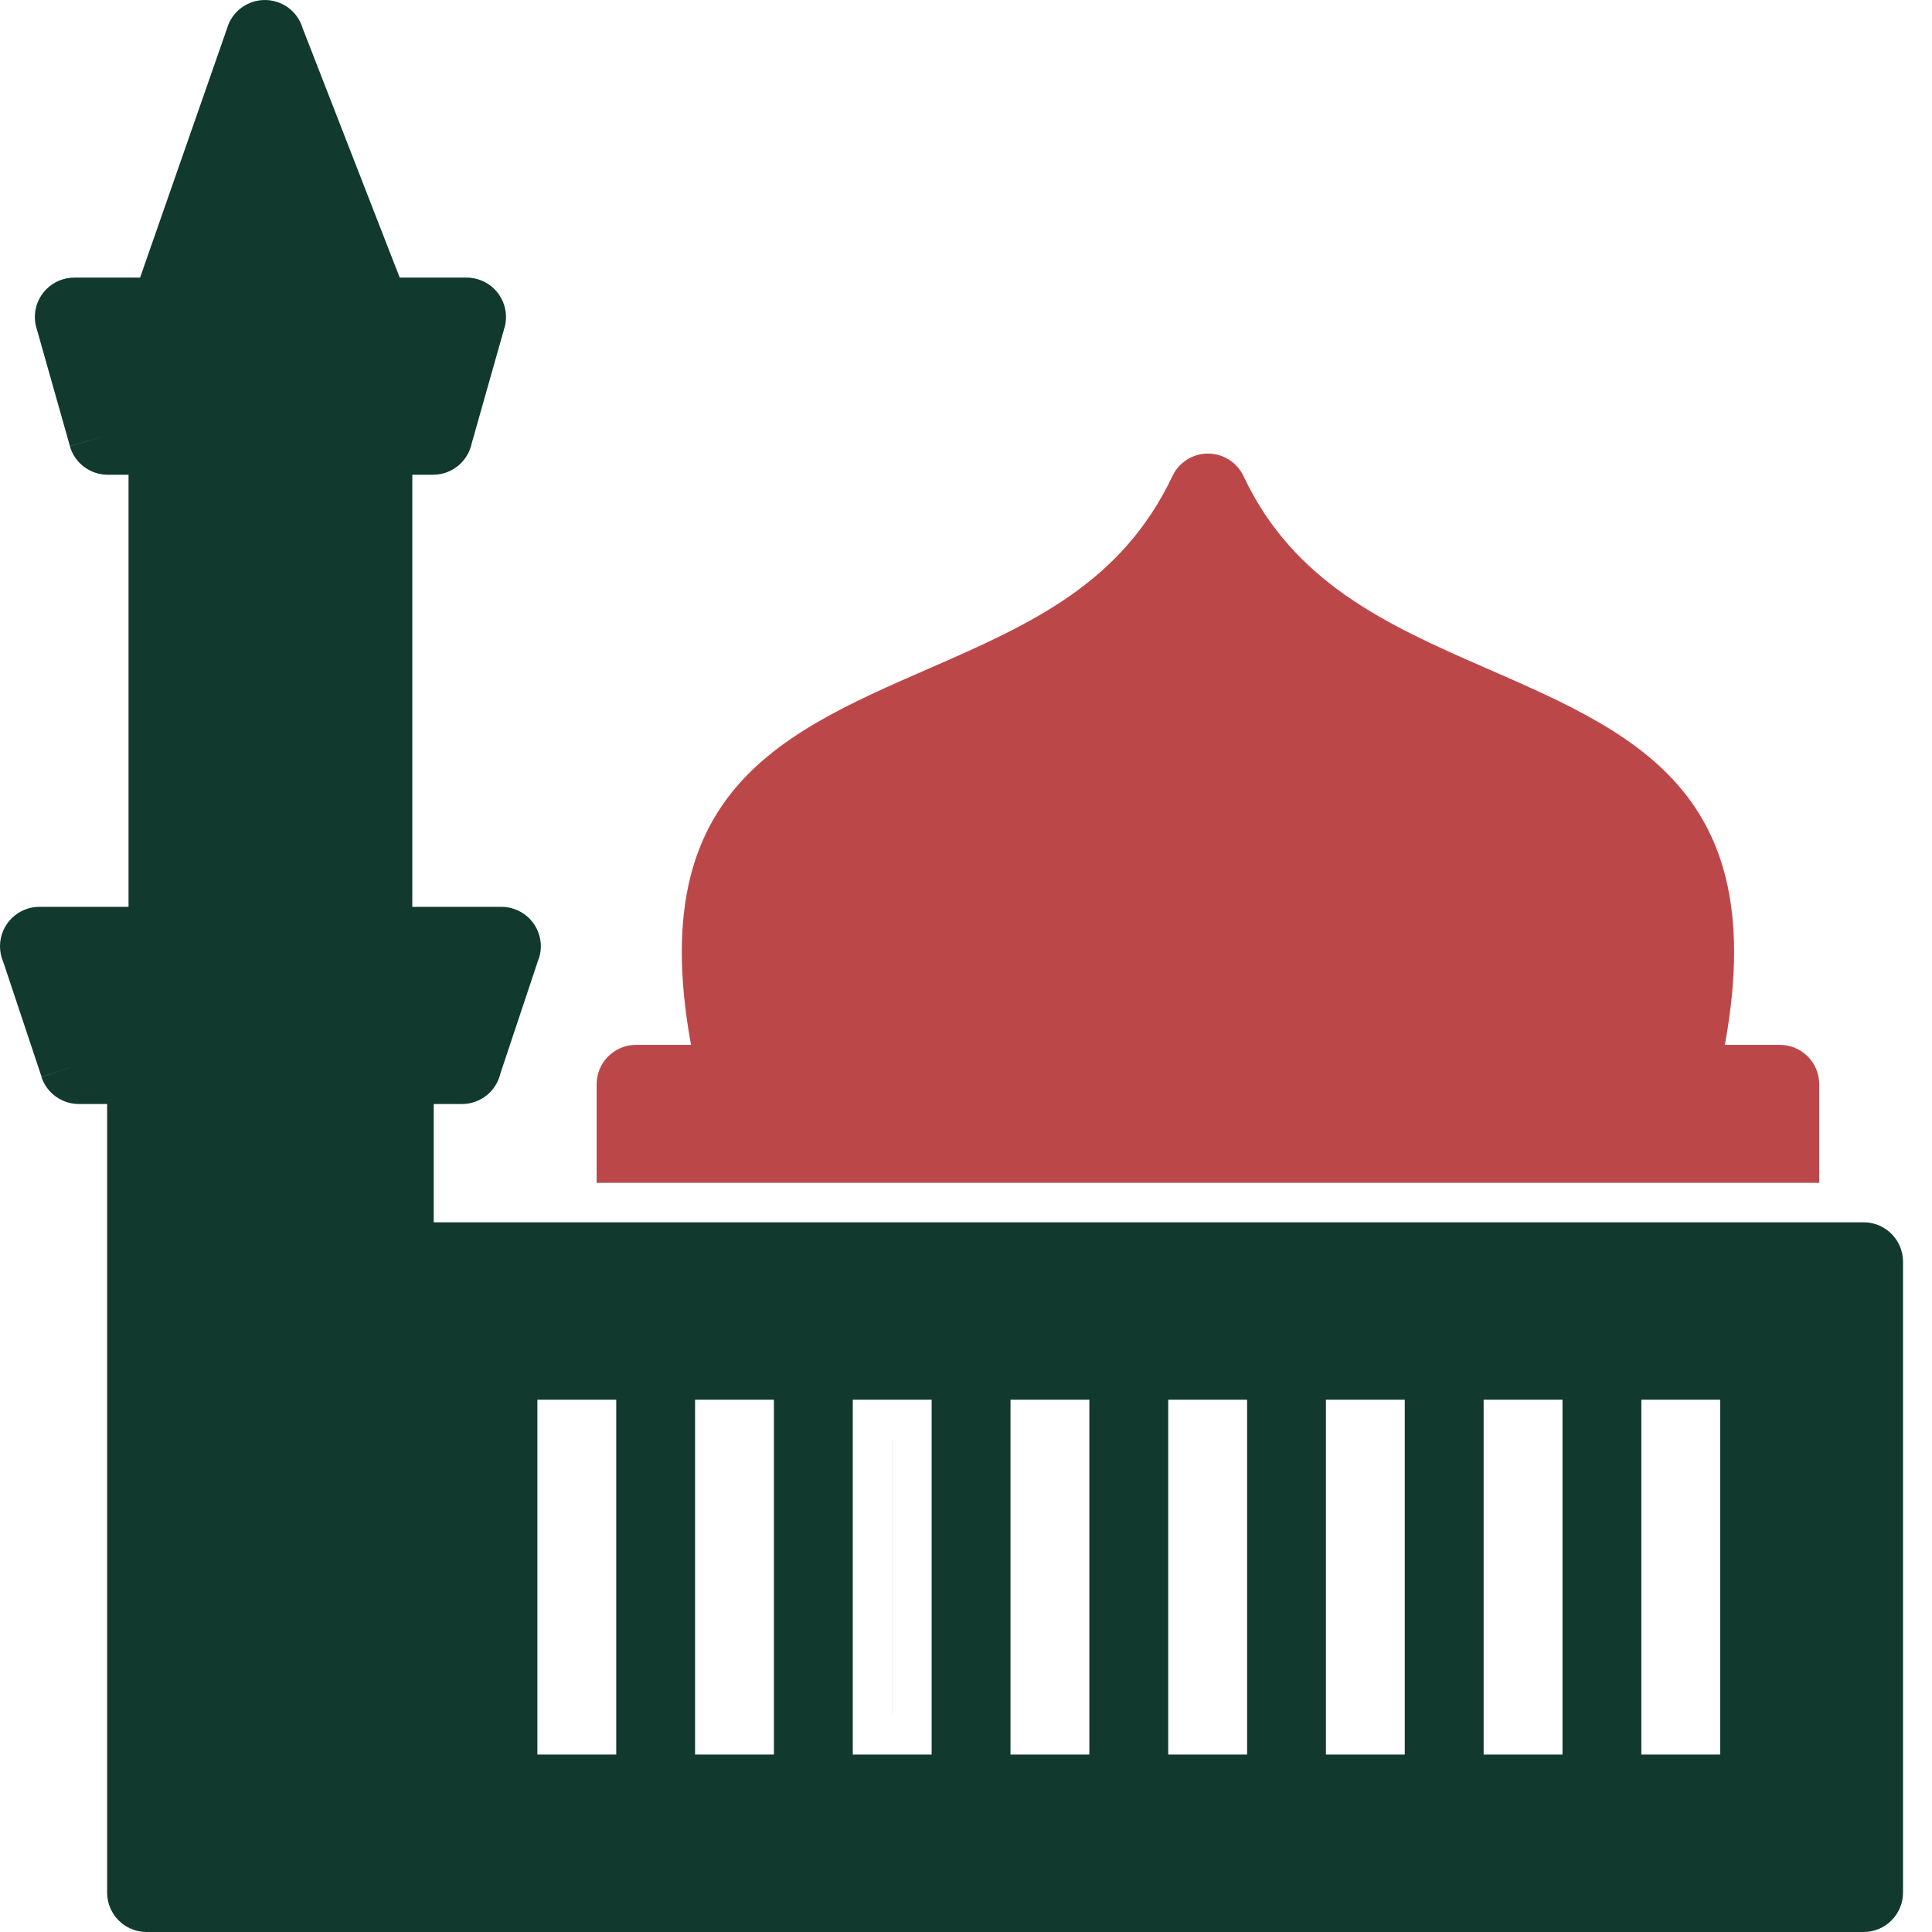 <?xml version="1.0" encoding="UTF-8"?>
<svg xmlns="http://www.w3.org/2000/svg" width="55" height="55" viewBox="0 0 55 55" fill="none">
  <path fill-rule="evenodd" clip-rule="evenodd" d="M25.4 40.969H25.399V48.826H25.4V40.969ZM20.91 40.969H20.91V48.826H20.91V40.969ZM16.42 40.969H16.42V48.826H16.42V40.969Z" fill="black"></path>
  <path fill-rule="evenodd" clip-rule="evenodd" d="M11.216 34.796H53.052C53.672 34.796 54.175 35.298 54.175 35.918V53.877C54.175 54.497 53.672 55 53.052 55H11.216C10.596 55 10.094 54.497 10.094 53.877V35.918C10.094 35.298 10.596 34.796 11.216 34.796ZM17.543 39.847V49.949H15.298V39.847H17.543ZM22.032 39.847V49.949H19.787V39.847H22.032ZM26.522 39.847V49.949H24.277V39.847H26.522ZM31.012 39.847V49.949H28.767V39.847H31.012ZM35.502 39.847V49.949H33.257V39.847H35.502ZM39.991 39.847V49.949H37.746V39.847H39.991ZM44.481 39.847V49.949H42.236V39.847H44.481ZM48.971 39.847V49.949H46.726V39.847H48.971Z" fill="#11392E"></path>
  <path d="M4.173 29.184H11.225C11.844 29.184 12.347 29.686 12.347 30.306V53.878C12.347 54.498 11.844 55 11.225 55H4.173C3.553 55 3.05 54.498 3.05 53.878V30.306C3.05 29.686 3.553 29.184 4.173 29.184ZM10.615 28.061H4.782C4.162 28.061 3.659 27.559 3.659 26.939V12.392C3.659 11.772 4.162 11.27 4.782 11.27H10.615C11.235 11.27 11.738 11.772 11.738 12.392V26.939C11.738 27.559 11.235 28.061 10.615 28.061ZM8.615 0.802L11.658 8.619L11.661 8.618C11.886 9.195 11.6 9.846 11.023 10.071C10.886 10.124 10.74 10.15 10.593 10.147H4.782C4.162 10.147 3.659 9.645 3.659 9.025C3.659 8.863 3.693 8.71 3.755 8.571L6.483 0.754L7.54 1.123L6.48 0.753C6.684 0.168 7.325 -0.141 7.91 0.063C8.263 0.186 8.516 0.469 8.615 0.802Z" fill="#11392E"></path>
  <path d="M13.152 31.429H2.269C1.79 31.439 1.339 31.139 1.18 30.661L2.245 30.306L1.184 30.657L0.096 27.394C0.033 27.251 -0 27.096 9.62293e-07 26.939C9.62293e-07 26.319 0.503 25.816 1.122 25.816H14.254C14.379 25.814 14.505 25.832 14.63 25.874C15.218 26.07 15.535 26.706 15.339 27.294L15.335 27.292L14.246 30.558C14.132 31.056 13.685 31.429 13.152 31.429ZM12.329 13.515H3.087C2.59 13.524 2.129 13.199 1.988 12.698L3.068 12.392L1.989 12.695L1.057 9.402C1.014 9.281 0.992 9.153 0.992 9.025C0.992 8.405 1.495 7.903 2.115 7.903H13.263C13.373 7.901 13.482 7.915 13.588 7.945C14.185 8.114 14.531 8.734 14.363 9.331L14.361 9.33L13.427 12.627C13.319 13.134 12.869 13.515 12.329 13.515L12.329 13.515Z" fill="#11392E"></path>
  <path d="M16.985 33.673V30.867C16.985 30.247 17.488 29.745 18.108 29.745H50.667C51.287 29.745 51.79 30.247 51.79 30.867V33.673H16.985H16.985Z" fill="#BC4749"></path>
  <path d="M35.404 13.563C35.219 13.162 34.826 12.916 34.388 12.912L34.372 12.912C33.943 12.918 33.551 13.172 33.372 13.563C31.929 16.594 29.385 17.751 26.477 19.018C21.931 21 17.883 22.765 19.976 31.139C20.126 31.74 20.735 32.105 21.335 31.955C21.936 31.805 22.301 31.196 22.151 30.596C22.091 30.357 22.039 30.126 21.992 29.901H46.783C46.736 30.126 46.684 30.357 46.624 30.596C46.474 31.196 46.84 31.805 47.44 31.955C48.041 32.105 48.649 31.74 48.799 31.139C50.893 22.765 46.844 21 42.298 19.018C39.423 17.765 36.827 16.568 35.404 13.563Z" fill="#BC4749"></path>
</svg>
